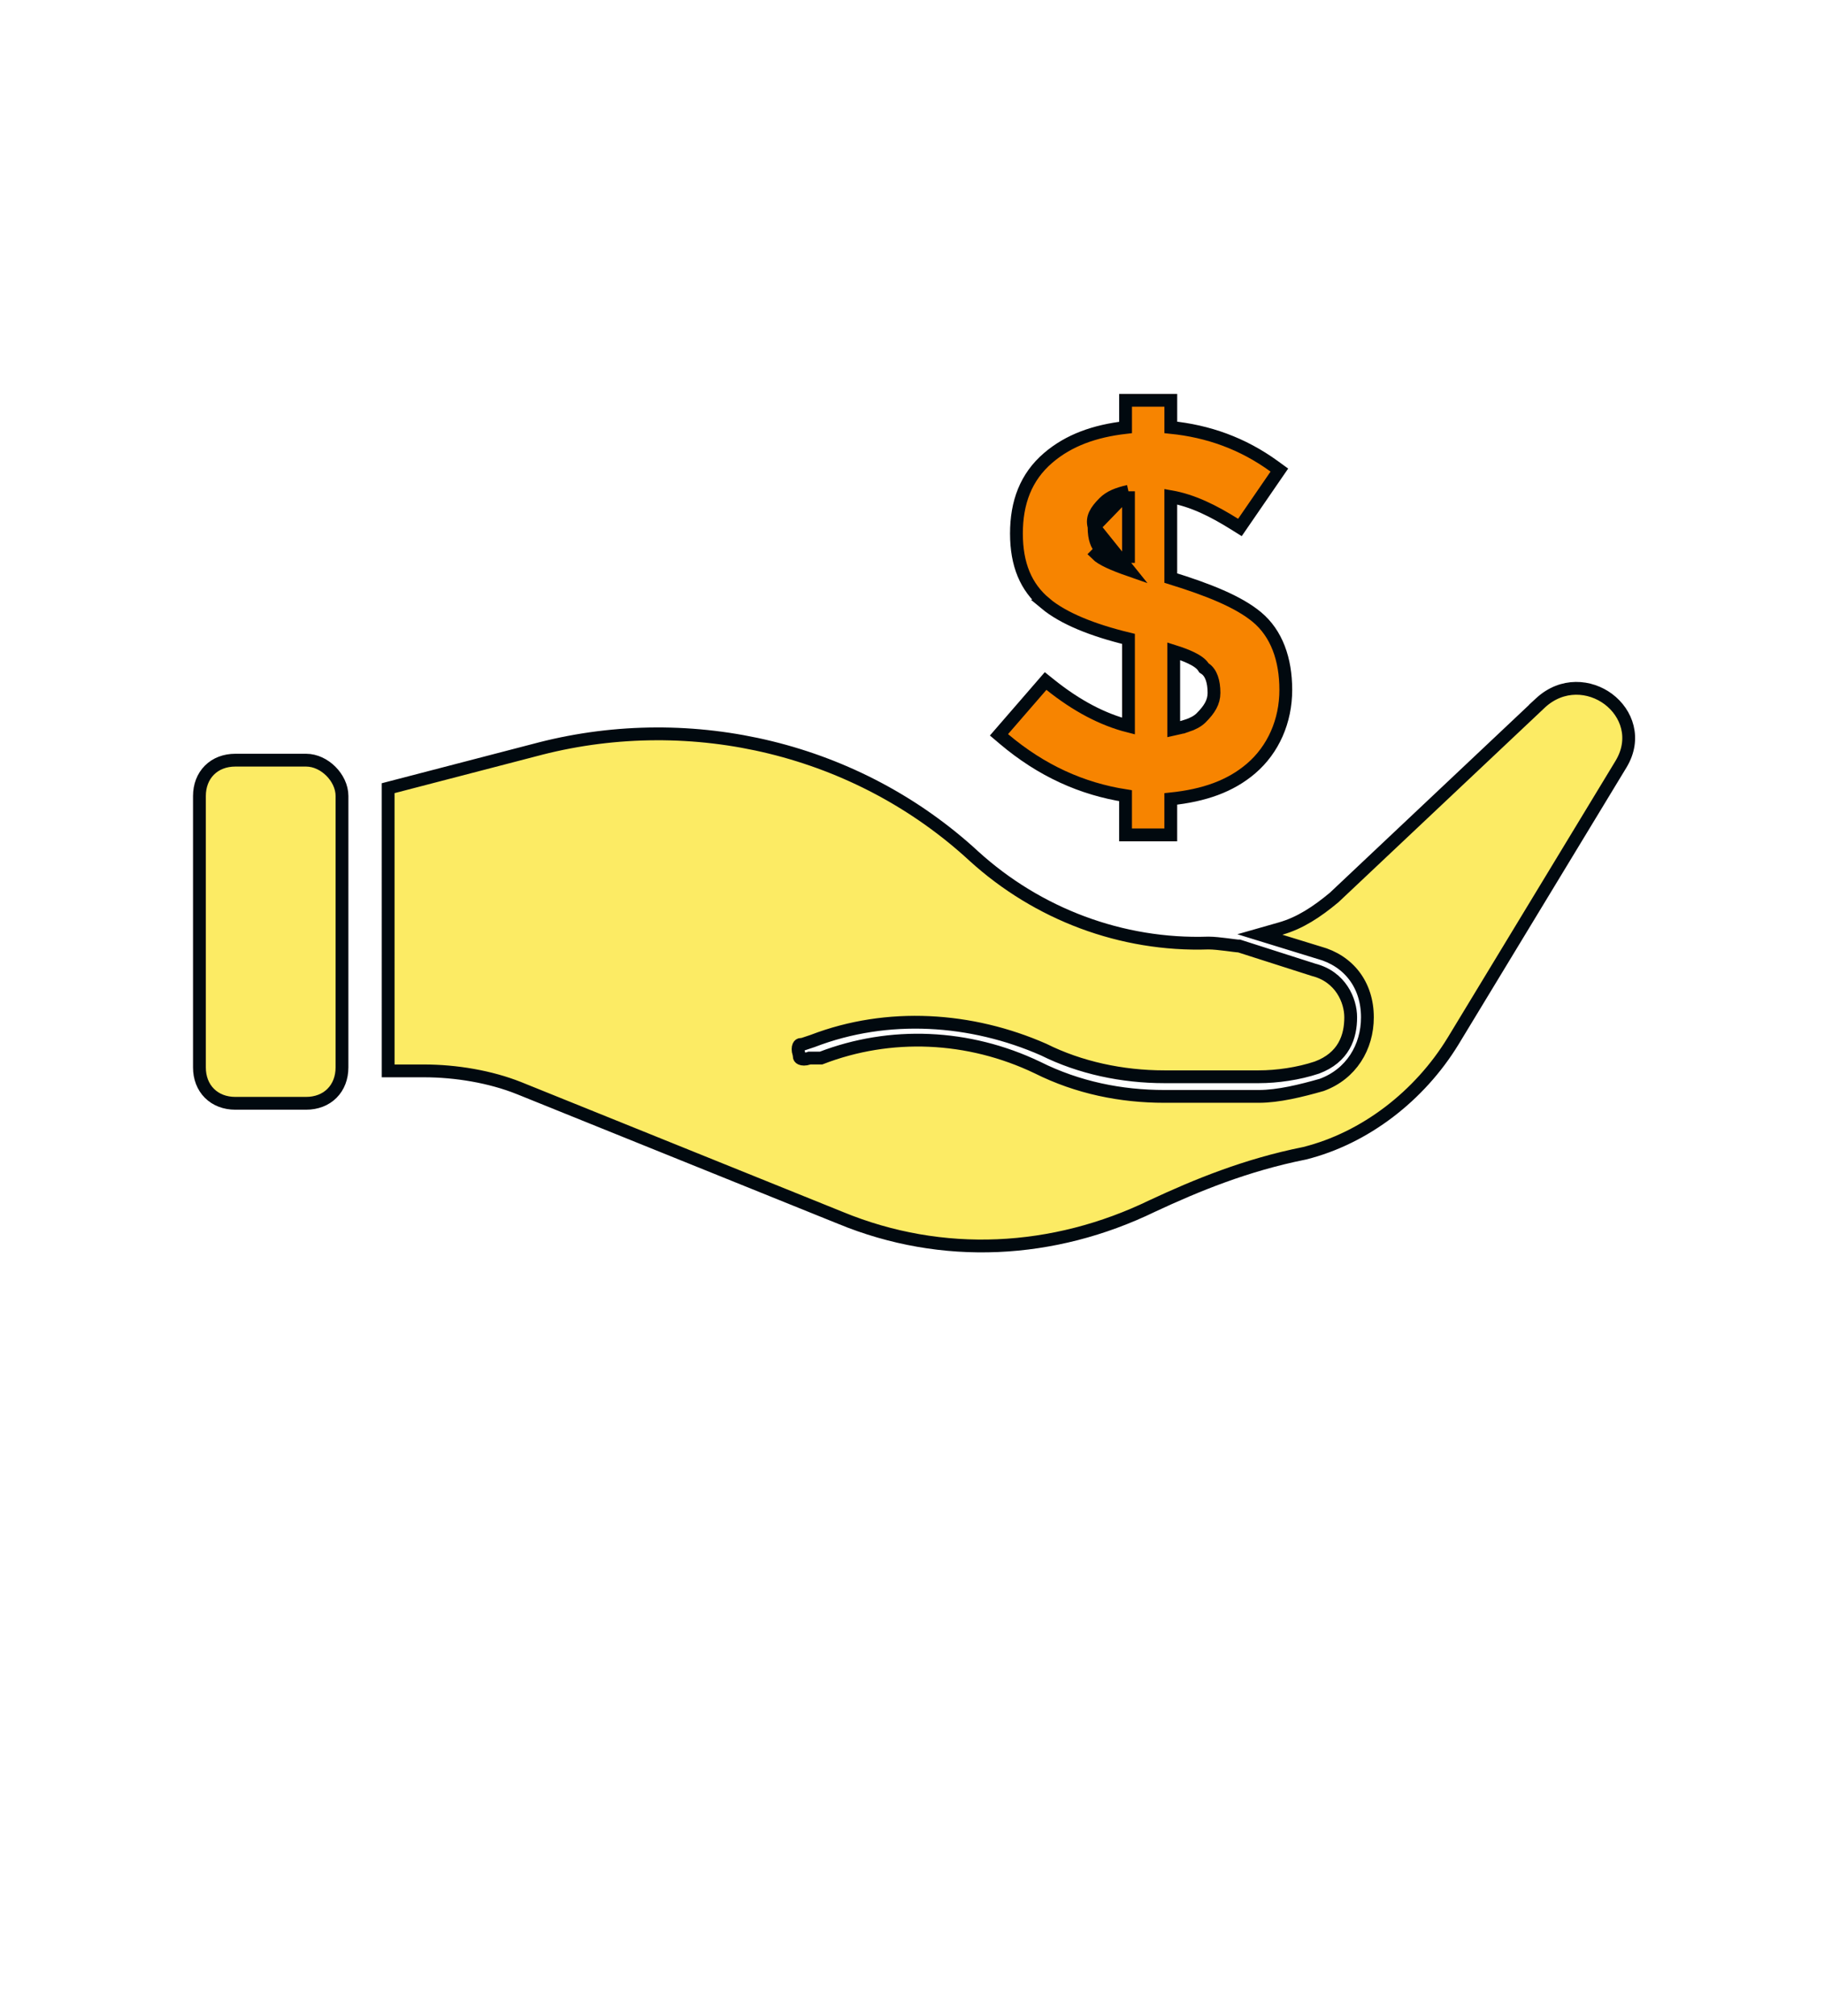 <svg fill="none" height="126" viewBox="0 0 114 126" width="114" xmlns="http://www.w3.org/2000/svg"><g stroke="#01090f" stroke-width=".8"><path d="m21.375 49.751v-0c-0-.591-.292-1.148-.694-1.55-.402-.402-.959-.693-1.55-.693h-4.424c-.644 0-1.212.216-1.619.624-.408.408-.624.976-.624 1.619v16.959c0 .644.216 1.212.624 1.619.408.408.976.624 1.619.624h4.424c.644 0 1.212-.216 1.619-.624.408-.408.624-.976.624-1.619z" fill="#fceb64"/><path d="m85.463 63.575c0 1.875-1.014 3.551-2.857 4.228-1.288.367-2.708.718-3.932.718h-5.899c-2.712 0-5.414-.542-7.932-1.801l0-0-.006-.003c-4.314-2.063-9.192-2.263-13.52-.592h-.663-.065l-.062.021c-.209.07-.379.055-.471.014-.042-.019-.065-.041-.079-.061-.013-.02-.029-.057-.029-.126v-.065l-.021-.062c-.07-.21-.055-.379-.014-.471.019-.042.041-.065.061-.079.02-.013.057-.029.126-.029h.065l.062-.021.553-.185.009-.003.008-.003c4.679-1.8 9.912-1.445 14.433.542 2.272 1.134 4.911 1.697 7.544 1.697h5.899c1.145 0 2.478-.19 3.629-.574l.007-.002.007-.003c.815-.306 1.354-.778 1.681-1.351.323-.565.422-1.194.422-1.788 0-1.049-.628-2.536-2.318-2.965l-4.597-1.471-.059-.019h-.062c0 0-.004-0-.017-.001-.013-.001-.031-.003-.053-.005-.045-.004-.102-.011-.17-.02-.068-.009-.145-.018-.229-.029-.084-.011-.174-.022-.267-.034-.364-.046-.804-.095-1.11-.095v-0l-.013 0c-5.423.181-10.668-1.808-14.648-5.425-7.292-6.73-17.571-9.158-27.098-6.729l-.002.001-9.217 2.397-.299.078v.309l.001 16.959 0.0.4h.4 1.844c1.984 0 4.145.361 5.934 1.077 0 0 0.0 0.0.001 0l20.09 8.109c0.0 0.0.001 0.0.001.001 6.378 2.626 13.315 2.248 19.493-.747 2.752-1.284 5.852-2.559 9.492-3.287l.009-.002.009-.002c3.798-.949 7.199-3.601 9.277-7l.001-.001 10.508-17.328.001-.002c.951-1.586.356-3.188-.795-4.051-1.147-.86-2.886-1.021-4.244.234l-.224.207.002.004-12.675 11.951c-1.085.903-2.138 1.597-3.347 1.942l-1.297.37 1.289.397 2.397.738-0.0 0.0.013.003c1.851.505 3.023 2.004 3.023 4.038z" fill="#fceb64"/><path d="m68.381 32.927v.049c0 .676.169 1.109.436 1.376m-.436-1.425 2.15 2.678c-.925-.323-1.673-.647-1.997-.97l.283-.283m-.436-1.425-.012-.048c-.13-.519.099-.93.632-1.464.373-.373.856-.555 1.529-.71m-2.15 2.222 2.15-2.222m-1.714 3.647c.129.129.393.289.802.47.265.118.573.237.912.358m-1.714-.828 1.714.828m0 0v-4.476m-5.202 7.003 0.0 0c1.129.94 2.934 1.672 5.202 2.221v5.45c-1.611-.409-3.237-1.262-4.88-2.577l-.3-.24-.252.291-2.397 2.765-.265.306.309.262c2.354 1.991 4.889 3.12 7.601 3.543v2.05.4h.4 2.027.4v-.4-1.848c2.084-.218 3.72-.789 5.022-1.904 1.386-1.188 2.167-2.961 2.167-4.912 0-1.919-.577-3.525-1.803-4.547-1.159-.966-3.039-1.714-5.386-2.441v-5.085c1.394.246 2.676.896 3.997 1.721l.325.203.217-.316 2.027-2.95.221-.321-.315-.229c-1.988-1.446-4.149-2.204-6.471-2.439v-1.293-.4h-.4-2.027-.4v.4 1.298c-1.919.221-3.544.792-4.837 1.901-1.398 1.198-1.983 2.795-1.983 4.728v0c.001 1.933.587 3.348 1.804 4.362zm8.839 7.655c-.251.084-.523.15-.81.212v-4.872c.415.131.771.262 1.065.401.413.196.658.387.783.575l.044.067.067.044c.378.252.559.805.559 1.511 0 .58-.28 1.036-.804 1.561-.215.215-.518.374-.903.503z" fill="#f78400"/></g></svg>
